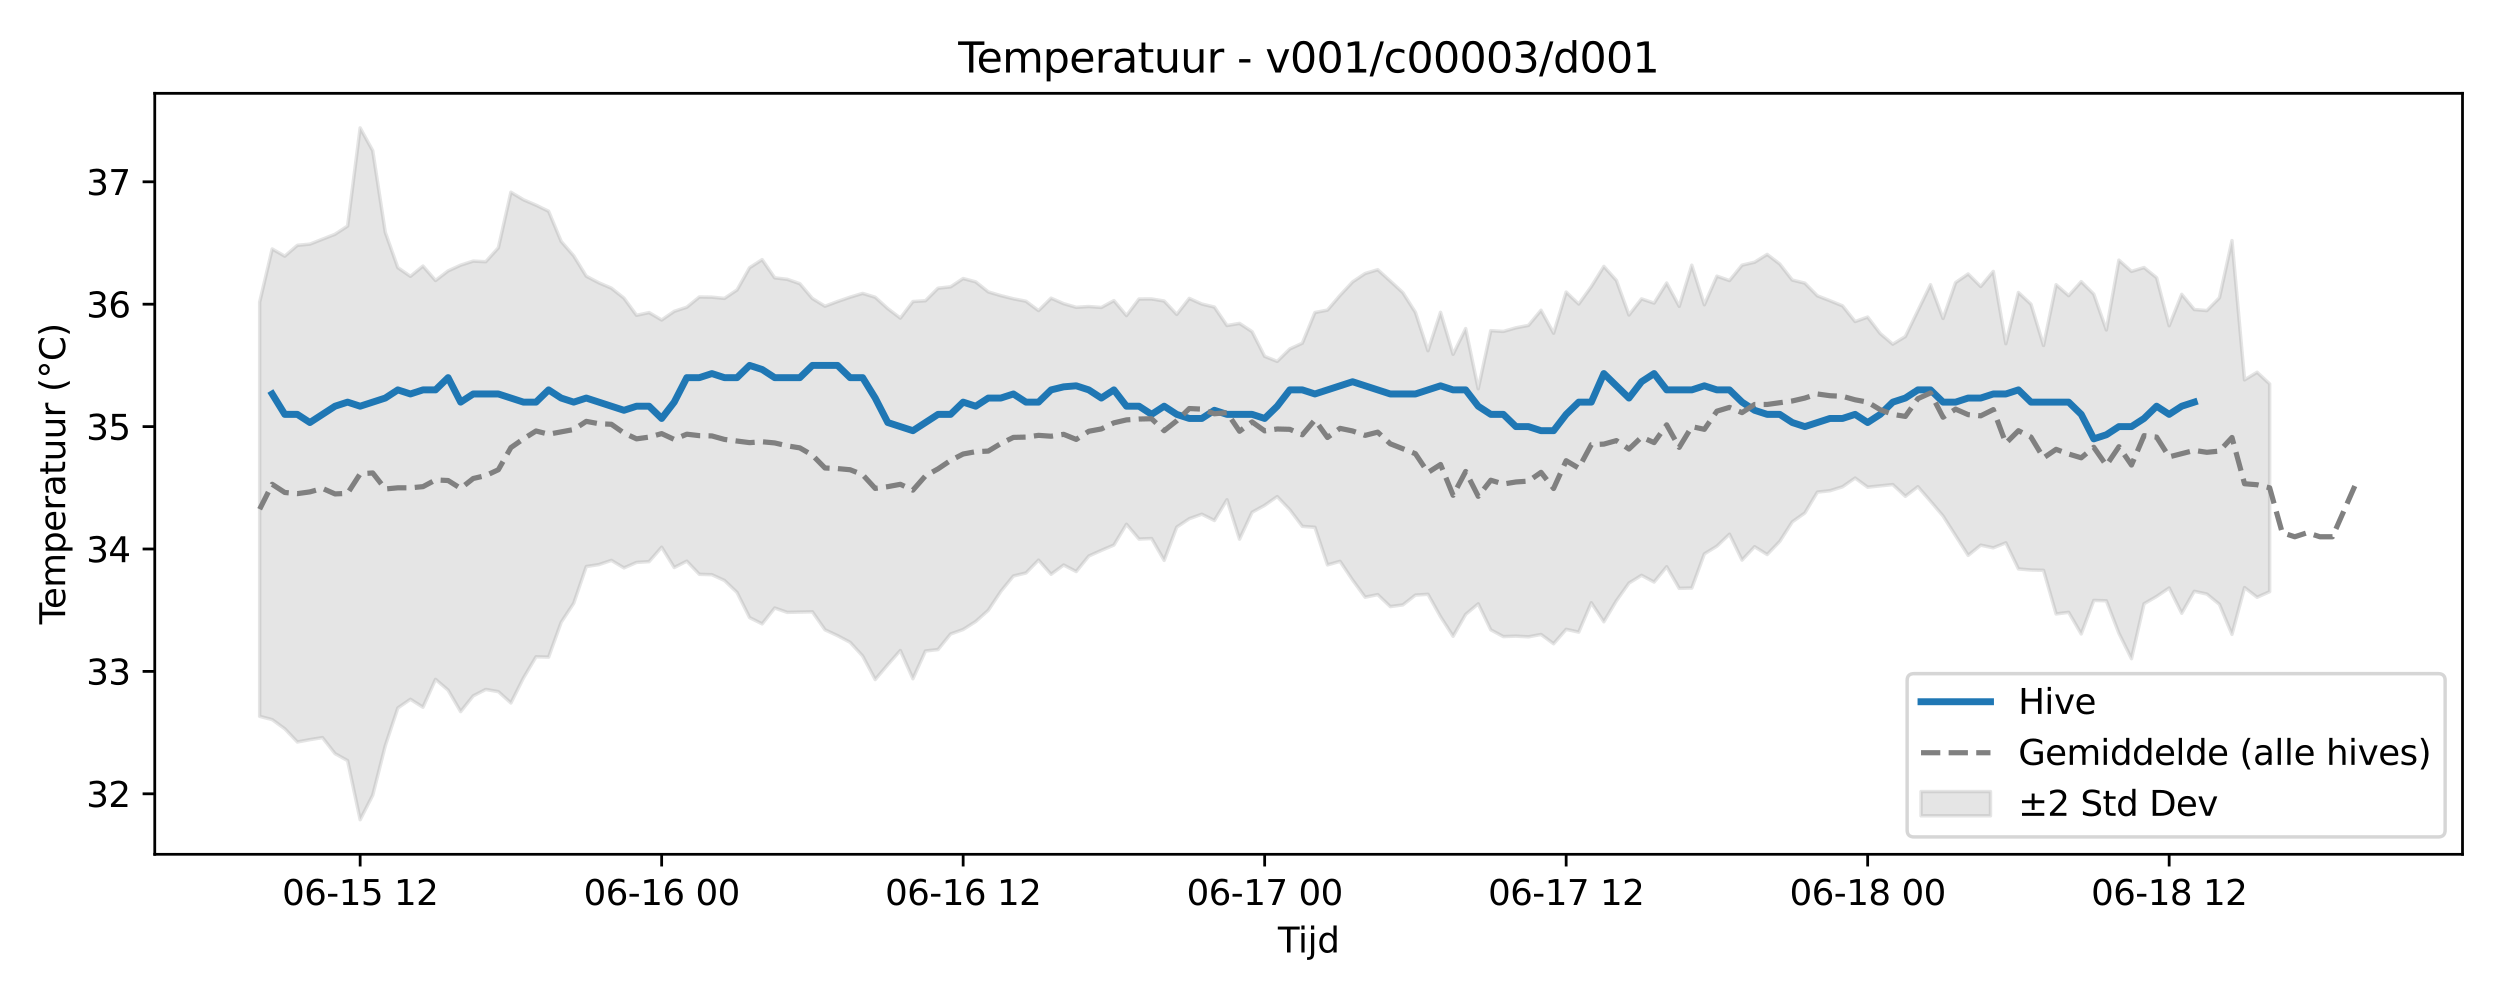 <?xml version="1.0" encoding="utf-8" standalone="no"?>
<!DOCTYPE svg PUBLIC "-//W3C//DTD SVG 1.1//EN"
  "http://www.w3.org/Graphics/SVG/1.1/DTD/svg11.dtd">
<svg xmlns:xlink="http://www.w3.org/1999/xlink" width="720pt" height="288pt" viewBox="0 0 720 288" xmlns="http://www.w3.org/2000/svg" version="1.1">
 <defs>
  <style type="text/css">*{stroke-linejoin: round; stroke-linecap: butt}</style>
 </defs>
 <g id="figure_1">
  <g id="patch_1">
   <path d="M 0 288 
L 720 288 
L 720 0 
L 0 0 
z
" style="fill: #ffffff"/>
  </g>
  <g id="axes_1">
   <g id="patch_2">
    <path d="M 44.57 246.04 
L 709.2 246.04 
L 709.2 26.88 
L 44.57 26.88 
z
" style="fill: #ffffff"/>
   </g>
   <g id="FillBetweenPolyCollection_1">
    <defs>
     <path id="mb64e457ed6" d="M 74.78 -200.991 
L 74.78 -81.694 
L 78.398 -80.742 
L 82.016 -78.107 
L 85.635 -74.31 
L 89.253 -74.98 
L 92.871 -75.566 
L 96.489 -70.957 
L 100.107 -68.93 
L 103.725 -51.922 
L 107.343 -58.977 
L 110.961 -73.25 
L 114.579 -84.105 
L 118.197 -86.607 
L 121.815 -84.314 
L 125.433 -92.34 
L 129.051 -89.237 
L 132.669 -83.051 
L 136.287 -87.583 
L 139.905 -89.441 
L 143.523 -88.804 
L 147.141 -85.546 
L 150.759 -92.749 
L 154.377 -98.843 
L 157.995 -98.748 
L 161.613 -108.769 
L 165.231 -114.267 
L 168.849 -124.835 
L 172.467 -125.392 
L 176.085 -126.605 
L 179.703 -124.441 
L 183.321 -126.023 
L 186.939 -126.247 
L 190.557 -130.398 
L 194.175 -124.549 
L 197.793 -126.386 
L 201.411 -122.597 
L 205.029 -122.484 
L 208.647 -120.821 
L 212.265 -117.378 
L 215.883 -110.135 
L 219.501 -108.317 
L 223.119 -112.891 
L 226.737 -111.633 
L 230.355 -111.717 
L 233.973 -111.79 
L 237.591 -106.623 
L 241.209 -104.933 
L 244.827 -103.014 
L 248.445 -99.066 
L 252.063 -92.291 
L 255.681 -96.563 
L 259.299 -100.656 
L 262.917 -92.52 
L 266.535 -100.512 
L 270.153 -100.926 
L 273.771 -105.407 
L 277.389 -106.704 
L 281.008 -109.01 
L 284.626 -112.236 
L 288.244 -117.677 
L 291.862 -122.111 
L 295.48 -122.983 
L 299.098 -126.691 
L 302.716 -122.609 
L 306.334 -125.276 
L 309.952 -123.395 
L 313.57 -127.86 
L 317.188 -129.481 
L 320.806 -131.027 
L 324.424 -137.012 
L 328.042 -132.743 
L 331.66 -132.902 
L 335.278 -126.607 
L 338.896 -136.179 
L 342.514 -138.612 
L 346.132 -139.903 
L 349.75 -138.086 
L 353.368 -144.079 
L 356.986 -132.723 
L 360.604 -140.472 
L 364.222 -142.463 
L 367.84 -144.981 
L 371.458 -141.2 
L 375.076 -136.408 
L 378.694 -136.137 
L 382.312 -125.305 
L 385.93 -126.333 
L 389.548 -120.938 
L 393.166 -116.003 
L 396.784 -116.754 
L 400.402 -113.303 
L 404.02 -113.787 
L 407.638 -116.612 
L 411.256 -116.842 
L 414.874 -110.393 
L 418.492 -104.751 
L 422.11 -111.058 
L 425.728 -114.097 
L 429.346 -106.608 
L 432.964 -104.656 
L 436.582 -104.791 
L 440.2 -104.592 
L 443.818 -105.274 
L 447.436 -102.593 
L 451.054 -106.753 
L 454.672 -105.946 
L 458.29 -114.408 
L 461.908 -108.925 
L 465.526 -114.98 
L 469.144 -120.066 
L 472.762 -122.307 
L 476.381 -120.361 
L 479.999 -124.782 
L 483.617 -118.552 
L 487.235 -118.648 
L 490.853 -128.477 
L 494.471 -130.698 
L 498.089 -134.151 
L 501.707 -126.694 
L 505.325 -130.544 
L 508.943 -128.292 
L 512.561 -132.059 
L 516.179 -137.7 
L 519.797 -140.266 
L 523.415 -146.271 
L 527.033 -146.666 
L 530.651 -147.807 
L 534.269 -150.323 
L 537.887 -147.689 
L 541.505 -148.067 
L 545.123 -148.446 
L 548.741 -145.061 
L 552.359 -147.831 
L 555.977 -143.656 
L 559.595 -139.4 
L 563.213 -133.723 
L 566.831 -128.053 
L 570.449 -130.994 
L 574.067 -130.223 
L 577.685 -131.668 
L 581.303 -124.15 
L 584.921 -123.839 
L 588.539 -123.747 
L 592.157 -111.183 
L 595.775 -111.644 
L 599.393 -105.423 
L 603.011 -115.075 
L 606.629 -114.968 
L 610.247 -105.609 
L 613.865 -98.3 
L 617.483 -114.117 
L 621.101 -116.207 
L 624.719 -118.657 
L 628.337 -111.381 
L 631.955 -117.703 
L 635.573 -116.915 
L 639.191 -113.955 
L 642.809 -105.294 
L 646.427 -118.776 
L 650.045 -115.989 
L 653.663 -117.601 
L 653.663 -177.422 
L 653.663 -177.422 
L 650.045 -180.796 
L 646.427 -178.597 
L 642.809 -218.713 
L 639.191 -202.218 
L 635.573 -198.553 
L 631.955 -198.861 
L 628.337 -203.226 
L 624.719 -194.186 
L 621.101 -208.023 
L 617.483 -210.952 
L 613.865 -209.844 
L 610.247 -213.082 
L 606.629 -192.98 
L 603.011 -203.28 
L 599.393 -206.889 
L 595.775 -202.85 
L 592.157 -205.997 
L 588.539 -188.509 
L 584.921 -200.391 
L 581.303 -203.773 
L 577.685 -189.009 
L 574.067 -209.842 
L 570.449 -205.49 
L 566.831 -209.102 
L 563.213 -206.622 
L 559.595 -196.278 
L 555.977 -206.005 
L 552.359 -198.556 
L 548.741 -191.087 
L 545.123 -188.877 
L 541.505 -191.942 
L 537.887 -196.684 
L 534.269 -195.393 
L 530.651 -199.923 
L 527.033 -201.4 
L 523.415 -202.802 
L 519.797 -206.457 
L 516.179 -207.345 
L 512.561 -211.979 
L 508.943 -214.738 
L 505.325 -212.486 
L 501.707 -211.636 
L 498.089 -207.201 
L 494.471 -208.472 
L 490.853 -200.23 
L 487.235 -211.625 
L 483.617 -199.775 
L 479.999 -206.498 
L 476.381 -200.708 
L 472.762 -201.924 
L 469.144 -197.281 
L 465.526 -207.236 
L 461.908 -211.277 
L 458.29 -205.458 
L 454.672 -200.435 
L 451.054 -203.881 
L 447.436 -192.038 
L 443.818 -198.645 
L 440.2 -194.291 
L 436.582 -193.589 
L 432.964 -192.549 
L 429.346 -192.779 
L 425.728 -176.03 
L 422.11 -193.365 
L 418.492 -185.963 
L 414.874 -198.059 
L 411.256 -186.993 
L 407.638 -198.05 
L 404.02 -203.729 
L 400.402 -207.067 
L 396.784 -210.33 
L 393.166 -209.234 
L 389.548 -206.817 
L 385.93 -202.933 
L 382.312 -198.702 
L 378.694 -197.997 
L 375.076 -189.165 
L 371.458 -187.506 
L 367.84 -183.921 
L 364.222 -185.362 
L 360.604 -192.487 
L 356.986 -194.864 
L 353.368 -194.251 
L 349.75 -199.573 
L 346.132 -200.441 
L 342.514 -202.068 
L 338.896 -197.451 
L 335.278 -201.316 
L 331.66 -201.903 
L 328.042 -201.895 
L 324.424 -197.121 
L 320.806 -201.428 
L 317.188 -199.449 
L 313.57 -199.727 
L 309.952 -199.492 
L 306.334 -200.549 
L 302.716 -202.125 
L 299.098 -198.546 
L 295.48 -201.247 
L 291.862 -201.951 
L 288.244 -202.86 
L 284.626 -203.937 
L 281.008 -206.827 
L 277.389 -207.79 
L 273.771 -205.394 
L 270.153 -205.007 
L 266.535 -201.393 
L 262.917 -201.16 
L 259.299 -196.381 
L 255.681 -199.131 
L 252.063 -202.397 
L 248.445 -203.51 
L 244.827 -202.416 
L 241.209 -201.168 
L 237.591 -199.814 
L 233.973 -202.033 
L 230.355 -206.302 
L 226.737 -207.561 
L 223.119 -207.982 
L 219.501 -213.227 
L 215.883 -210.906 
L 212.265 -204.502 
L 208.647 -202.066 
L 205.029 -202.417 
L 201.411 -202.473 
L 197.793 -199.523 
L 194.175 -198.338 
L 190.557 -195.846 
L 186.939 -197.983 
L 183.321 -197.2 
L 179.703 -202.139 
L 176.085 -205.011 
L 172.467 -206.56 
L 168.849 -208.46 
L 165.231 -214.328 
L 161.613 -218.483 
L 157.995 -227.161 
L 154.377 -228.913 
L 150.759 -230.474 
L 147.141 -232.641 
L 143.523 -216.626 
L 139.905 -212.632 
L 136.287 -212.811 
L 132.669 -211.636 
L 129.051 -209.982 
L 125.433 -207.214 
L 121.815 -211.38 
L 118.197 -208.416 
L 114.579 -210.918 
L 110.961 -221.101 
L 107.343 -244.607 
L 103.725 -251.158 
L 100.107 -222.903 
L 96.489 -220.541 
L 92.871 -219.121 
L 89.253 -217.693 
L 85.635 -217.355 
L 82.016 -214.23 
L 78.398 -216.296 
L 74.78 -200.991 
z
" style="stroke: #808080; stroke-opacity: 0.2"/>
    </defs>
    <g clip-path="url(#p41bb6185bd)">
     <use xlink:href="#mb64e457ed6" x="0" y="288" style="fill: #808080; fill-opacity: 0.2; stroke: #808080; stroke-opacity: 0.2"/>
    </g>
   </g>
   <g id="matplotlib.axis_1">
    <g id="xtick_1">
     <g id="line2d_1">
      <defs>
       <path id="m47e226b15b" d="M 0 0 
L 0 3.5 
" style="stroke: #000000; stroke-width: 0.8"/>
      </defs>
      <g>
       <use xlink:href="#m47e226b15b" x="103.725" y="246.04" style="stroke: #000000; stroke-width: 0.8"/>
      </g>
     </g>
     <g id="text_1">
      <!-- 06-15 12 -->
      <g transform="translate(81.244 260.638) scale(0.1 -0.1)">
       <defs>
        <path id="DejaVuSans-30" d="M 2034 4250 
Q 1547 4250 1301 3770 
Q 1056 3291 1056 2328 
Q 1056 1369 1301 889 
Q 1547 409 2034 409 
Q 2525 409 2770 889 
Q 3016 1369 3016 2328 
Q 3016 3291 2770 3770 
Q 2525 4250 2034 4250 
z
M 2034 4750 
Q 2819 4750 3233 4129 
Q 3647 3509 3647 2328 
Q 3647 1150 3233 529 
Q 2819 -91 2034 -91 
Q 1250 -91 836 529 
Q 422 1150 422 2328 
Q 422 3509 836 4129 
Q 1250 4750 2034 4750 
z
" transform="scale(0.016)"/>
        <path id="DejaVuSans-36" d="M 2113 2584 
Q 1688 2584 1439 2293 
Q 1191 2003 1191 1497 
Q 1191 994 1439 701 
Q 1688 409 2113 409 
Q 2538 409 2786 701 
Q 3034 994 3034 1497 
Q 3034 2003 2786 2293 
Q 2538 2584 2113 2584 
z
M 3366 4563 
L 3366 3988 
Q 3128 4100 2886 4159 
Q 2644 4219 2406 4219 
Q 1781 4219 1451 3797 
Q 1122 3375 1075 2522 
Q 1259 2794 1537 2939 
Q 1816 3084 2150 3084 
Q 2853 3084 3261 2657 
Q 3669 2231 3669 1497 
Q 3669 778 3244 343 
Q 2819 -91 2113 -91 
Q 1303 -91 875 529 
Q 447 1150 447 2328 
Q 447 3434 972 4092 
Q 1497 4750 2381 4750 
Q 2619 4750 2861 4703 
Q 3103 4656 3366 4563 
z
" transform="scale(0.016)"/>
        <path id="DejaVuSans-2d" d="M 313 2009 
L 1997 2009 
L 1997 1497 
L 313 1497 
L 313 2009 
z
" transform="scale(0.016)"/>
        <path id="DejaVuSans-31" d="M 794 531 
L 1825 531 
L 1825 4091 
L 703 3866 
L 703 4441 
L 1819 4666 
L 2450 4666 
L 2450 531 
L 3481 531 
L 3481 0 
L 794 0 
L 794 531 
z
" transform="scale(0.016)"/>
        <path id="DejaVuSans-35" d="M 691 4666 
L 3169 4666 
L 3169 4134 
L 1269 4134 
L 1269 2991 
Q 1406 3038 1543 3061 
Q 1681 3084 1819 3084 
Q 2600 3084 3056 2656 
Q 3513 2228 3513 1497 
Q 3513 744 3044 326 
Q 2575 -91 1722 -91 
Q 1428 -91 1123 -41 
Q 819 9 494 109 
L 494 744 
Q 775 591 1075 516 
Q 1375 441 1709 441 
Q 2250 441 2565 725 
Q 2881 1009 2881 1497 
Q 2881 1984 2565 2268 
Q 2250 2553 1709 2553 
Q 1456 2553 1204 2497 
Q 953 2441 691 2322 
L 691 4666 
z
" transform="scale(0.016)"/>
        <path id="DejaVuSans-20" transform="scale(0.016)"/>
        <path id="DejaVuSans-32" d="M 1228 531 
L 3431 531 
L 3431 0 
L 469 0 
L 469 531 
Q 828 903 1448 1529 
Q 2069 2156 2228 2338 
Q 2531 2678 2651 2914 
Q 2772 3150 2772 3378 
Q 2772 3750 2511 3984 
Q 2250 4219 1831 4219 
Q 1534 4219 1204 4116 
Q 875 4013 500 3803 
L 500 4441 
Q 881 4594 1212 4672 
Q 1544 4750 1819 4750 
Q 2544 4750 2975 4387 
Q 3406 4025 3406 3419 
Q 3406 3131 3298 2873 
Q 3191 2616 2906 2266 
Q 2828 2175 2409 1742 
Q 1991 1309 1228 531 
z
" transform="scale(0.016)"/>
       </defs>
       <use xlink:href="#DejaVuSans-30"/>
       <use xlink:href="#DejaVuSans-36" transform="translate(63.623 0)"/>
       <use xlink:href="#DejaVuSans-2d" transform="translate(127.246 0)"/>
       <use xlink:href="#DejaVuSans-31" transform="translate(163.33 0)"/>
       <use xlink:href="#DejaVuSans-35" transform="translate(226.953 0)"/>
       <use xlink:href="#DejaVuSans-20" transform="translate(290.576 0)"/>
       <use xlink:href="#DejaVuSans-31" transform="translate(322.363 0)"/>
       <use xlink:href="#DejaVuSans-32" transform="translate(385.986 0)"/>
      </g>
     </g>
    </g>
    <g id="xtick_2">
     <g id="line2d_2">
      <g>
       <use xlink:href="#m47e226b15b" x="190.557" y="246.04" style="stroke: #000000; stroke-width: 0.8"/>
      </g>
     </g>
     <g id="text_2">
      <!-- 06-16 00 -->
      <g transform="translate(168.077 260.638) scale(0.1 -0.1)">
       <use xlink:href="#DejaVuSans-30"/>
       <use xlink:href="#DejaVuSans-36" transform="translate(63.623 0)"/>
       <use xlink:href="#DejaVuSans-2d" transform="translate(127.246 0)"/>
       <use xlink:href="#DejaVuSans-31" transform="translate(163.33 0)"/>
       <use xlink:href="#DejaVuSans-36" transform="translate(226.953 0)"/>
       <use xlink:href="#DejaVuSans-20" transform="translate(290.576 0)"/>
       <use xlink:href="#DejaVuSans-30" transform="translate(322.363 0)"/>
       <use xlink:href="#DejaVuSans-30" transform="translate(385.986 0)"/>
      </g>
     </g>
    </g>
    <g id="xtick_3">
     <g id="line2d_3">
      <g>
       <use xlink:href="#m47e226b15b" x="277.389" y="246.04" style="stroke: #000000; stroke-width: 0.8"/>
      </g>
     </g>
     <g id="text_3">
      <!-- 06-16 12 -->
      <g transform="translate(254.909 260.638) scale(0.1 -0.1)">
       <use xlink:href="#DejaVuSans-30"/>
       <use xlink:href="#DejaVuSans-36" transform="translate(63.623 0)"/>
       <use xlink:href="#DejaVuSans-2d" transform="translate(127.246 0)"/>
       <use xlink:href="#DejaVuSans-31" transform="translate(163.33 0)"/>
       <use xlink:href="#DejaVuSans-36" transform="translate(226.953 0)"/>
       <use xlink:href="#DejaVuSans-20" transform="translate(290.576 0)"/>
       <use xlink:href="#DejaVuSans-31" transform="translate(322.363 0)"/>
       <use xlink:href="#DejaVuSans-32" transform="translate(385.986 0)"/>
      </g>
     </g>
    </g>
    <g id="xtick_4">
     <g id="line2d_4">
      <g>
       <use xlink:href="#m47e226b15b" x="364.222" y="246.04" style="stroke: #000000; stroke-width: 0.8"/>
      </g>
     </g>
     <g id="text_4">
      <!-- 06-17 00 -->
      <g transform="translate(341.741 260.638) scale(0.1 -0.1)">
       <defs>
        <path id="DejaVuSans-37" d="M 525 4666 
L 3525 4666 
L 3525 4397 
L 1831 0 
L 1172 0 
L 2766 4134 
L 525 4134 
L 525 4666 
z
" transform="scale(0.016)"/>
       </defs>
       <use xlink:href="#DejaVuSans-30"/>
       <use xlink:href="#DejaVuSans-36" transform="translate(63.623 0)"/>
       <use xlink:href="#DejaVuSans-2d" transform="translate(127.246 0)"/>
       <use xlink:href="#DejaVuSans-31" transform="translate(163.33 0)"/>
       <use xlink:href="#DejaVuSans-37" transform="translate(226.953 0)"/>
       <use xlink:href="#DejaVuSans-20" transform="translate(290.576 0)"/>
       <use xlink:href="#DejaVuSans-30" transform="translate(322.363 0)"/>
       <use xlink:href="#DejaVuSans-30" transform="translate(385.986 0)"/>
      </g>
     </g>
    </g>
    <g id="xtick_5">
     <g id="line2d_5">
      <g>
       <use xlink:href="#m47e226b15b" x="451.054" y="246.04" style="stroke: #000000; stroke-width: 0.8"/>
      </g>
     </g>
     <g id="text_5">
      <!-- 06-17 12 -->
      <g transform="translate(428.574 260.638) scale(0.1 -0.1)">
       <use xlink:href="#DejaVuSans-30"/>
       <use xlink:href="#DejaVuSans-36" transform="translate(63.623 0)"/>
       <use xlink:href="#DejaVuSans-2d" transform="translate(127.246 0)"/>
       <use xlink:href="#DejaVuSans-31" transform="translate(163.33 0)"/>
       <use xlink:href="#DejaVuSans-37" transform="translate(226.953 0)"/>
       <use xlink:href="#DejaVuSans-20" transform="translate(290.576 0)"/>
       <use xlink:href="#DejaVuSans-31" transform="translate(322.363 0)"/>
       <use xlink:href="#DejaVuSans-32" transform="translate(385.986 0)"/>
      </g>
     </g>
    </g>
    <g id="xtick_6">
     <g id="line2d_6">
      <g>
       <use xlink:href="#m47e226b15b" x="537.887" y="246.04" style="stroke: #000000; stroke-width: 0.8"/>
      </g>
     </g>
     <g id="text_6">
      <!-- 06-18 00 -->
      <g transform="translate(515.406 260.638) scale(0.1 -0.1)">
       <defs>
        <path id="DejaVuSans-38" d="M 2034 2216 
Q 1584 2216 1326 1975 
Q 1069 1734 1069 1313 
Q 1069 891 1326 650 
Q 1584 409 2034 409 
Q 2484 409 2743 651 
Q 3003 894 3003 1313 
Q 3003 1734 2745 1975 
Q 2488 2216 2034 2216 
z
M 1403 2484 
Q 997 2584 770 2862 
Q 544 3141 544 3541 
Q 544 4100 942 4425 
Q 1341 4750 2034 4750 
Q 2731 4750 3128 4425 
Q 3525 4100 3525 3541 
Q 3525 3141 3298 2862 
Q 3072 2584 2669 2484 
Q 3125 2378 3379 2068 
Q 3634 1759 3634 1313 
Q 3634 634 3220 271 
Q 2806 -91 2034 -91 
Q 1263 -91 848 271 
Q 434 634 434 1313 
Q 434 1759 690 2068 
Q 947 2378 1403 2484 
z
M 1172 3481 
Q 1172 3119 1398 2916 
Q 1625 2713 2034 2713 
Q 2441 2713 2670 2916 
Q 2900 3119 2900 3481 
Q 2900 3844 2670 4047 
Q 2441 4250 2034 4250 
Q 1625 4250 1398 4047 
Q 1172 3844 1172 3481 
z
" transform="scale(0.016)"/>
       </defs>
       <use xlink:href="#DejaVuSans-30"/>
       <use xlink:href="#DejaVuSans-36" transform="translate(63.623 0)"/>
       <use xlink:href="#DejaVuSans-2d" transform="translate(127.246 0)"/>
       <use xlink:href="#DejaVuSans-31" transform="translate(163.33 0)"/>
       <use xlink:href="#DejaVuSans-38" transform="translate(226.953 0)"/>
       <use xlink:href="#DejaVuSans-20" transform="translate(290.576 0)"/>
       <use xlink:href="#DejaVuSans-30" transform="translate(322.363 0)"/>
       <use xlink:href="#DejaVuSans-30" transform="translate(385.986 0)"/>
      </g>
     </g>
    </g>
    <g id="xtick_7">
     <g id="line2d_7">
      <g>
       <use xlink:href="#m47e226b15b" x="624.719" y="246.04" style="stroke: #000000; stroke-width: 0.8"/>
      </g>
     </g>
     <g id="text_7">
      <!-- 06-18 12 -->
      <g transform="translate(602.239 260.638) scale(0.1 -0.1)">
       <use xlink:href="#DejaVuSans-30"/>
       <use xlink:href="#DejaVuSans-36" transform="translate(63.623 0)"/>
       <use xlink:href="#DejaVuSans-2d" transform="translate(127.246 0)"/>
       <use xlink:href="#DejaVuSans-31" transform="translate(163.33 0)"/>
       <use xlink:href="#DejaVuSans-38" transform="translate(226.953 0)"/>
       <use xlink:href="#DejaVuSans-20" transform="translate(290.576 0)"/>
       <use xlink:href="#DejaVuSans-31" transform="translate(322.363 0)"/>
       <use xlink:href="#DejaVuSans-32" transform="translate(385.986 0)"/>
      </g>
     </g>
    </g>
    <g id="text_8">
     <!-- Tijd -->
     <g transform="translate(368.035 274.317) scale(0.1 -0.1)">
      <defs>
       <path id="DejaVuSans-54" d="M -19 4666 
L 3928 4666 
L 3928 4134 
L 2272 4134 
L 2272 0 
L 1638 0 
L 1638 4134 
L -19 4134 
L -19 4666 
z
" transform="scale(0.016)"/>
       <path id="DejaVuSans-69" d="M 603 3500 
L 1178 3500 
L 1178 0 
L 603 0 
L 603 3500 
z
M 603 4863 
L 1178 4863 
L 1178 4134 
L 603 4134 
L 603 4863 
z
" transform="scale(0.016)"/>
       <path id="DejaVuSans-6a" d="M 603 3500 
L 1178 3500 
L 1178 -63 
Q 1178 -731 923 -1031 
Q 669 -1331 103 -1331 
L -116 -1331 
L -116 -844 
L 38 -844 
Q 366 -844 484 -692 
Q 603 -541 603 -63 
L 603 3500 
z
M 603 4863 
L 1178 4863 
L 1178 4134 
L 603 4134 
L 603 4863 
z
" transform="scale(0.016)"/>
       <path id="DejaVuSans-64" d="M 2906 2969 
L 2906 4863 
L 3481 4863 
L 3481 0 
L 2906 0 
L 2906 525 
Q 2725 213 2448 61 
Q 2172 -91 1784 -91 
Q 1150 -91 751 415 
Q 353 922 353 1747 
Q 353 2572 751 3078 
Q 1150 3584 1784 3584 
Q 2172 3584 2448 3432 
Q 2725 3281 2906 2969 
z
M 947 1747 
Q 947 1113 1208 752 
Q 1469 391 1925 391 
Q 2381 391 2643 752 
Q 2906 1113 2906 1747 
Q 2906 2381 2643 2742 
Q 2381 3103 1925 3103 
Q 1469 3103 1208 2742 
Q 947 2381 947 1747 
z
" transform="scale(0.016)"/>
      </defs>
      <use xlink:href="#DejaVuSans-54"/>
      <use xlink:href="#DejaVuSans-69" transform="translate(57.959 0)"/>
      <use xlink:href="#DejaVuSans-6a" transform="translate(85.742 0)"/>
      <use xlink:href="#DejaVuSans-64" transform="translate(113.525 0)"/>
     </g>
    </g>
   </g>
   <g id="matplotlib.axis_2">
    <g id="ytick_1">
     <g id="line2d_8">
      <defs>
       <path id="mf3b59b1a86" d="M 0 0 
L -3.5 0 
" style="stroke: #000000; stroke-width: 0.8"/>
      </defs>
      <g>
       <use xlink:href="#mf3b59b1a86" x="44.57" y="228.614" style="stroke: #000000; stroke-width: 0.8"/>
      </g>
     </g>
     <g id="text_9">
      <!-- 32 -->
      <g transform="translate(24.845 232.413) scale(0.1 -0.1)">
       <defs>
        <path id="DejaVuSans-33" d="M 2597 2516 
Q 3050 2419 3304 2112 
Q 3559 1806 3559 1356 
Q 3559 666 3084 287 
Q 2609 -91 1734 -91 
Q 1441 -91 1130 -33 
Q 819 25 488 141 
L 488 750 
Q 750 597 1062 519 
Q 1375 441 1716 441 
Q 2309 441 2620 675 
Q 2931 909 2931 1356 
Q 2931 1769 2642 2001 
Q 2353 2234 1838 2234 
L 1294 2234 
L 1294 2753 
L 1863 2753 
Q 2328 2753 2575 2939 
Q 2822 3125 2822 3475 
Q 2822 3834 2567 4026 
Q 2313 4219 1838 4219 
Q 1578 4219 1281 4162 
Q 984 4106 628 3988 
L 628 4550 
Q 988 4650 1302 4700 
Q 1616 4750 1894 4750 
Q 2613 4750 3031 4423 
Q 3450 4097 3450 3541 
Q 3450 3153 3228 2886 
Q 3006 2619 2597 2516 
z
" transform="scale(0.016)"/>
       </defs>
       <use xlink:href="#DejaVuSans-33"/>
       <use xlink:href="#DejaVuSans-32" transform="translate(63.623 0)"/>
      </g>
     </g>
    </g>
    <g id="ytick_2">
     <g id="line2d_9">
      <g>
       <use xlink:href="#mf3b59b1a86" x="44.57" y="193.364" style="stroke: #000000; stroke-width: 0.8"/>
      </g>
     </g>
     <g id="text_10">
      <!-- 33 -->
      <g transform="translate(24.845 197.163) scale(0.1 -0.1)">
       <use xlink:href="#DejaVuSans-33"/>
       <use xlink:href="#DejaVuSans-33" transform="translate(63.623 0)"/>
      </g>
     </g>
    </g>
    <g id="ytick_3">
     <g id="line2d_10">
      <g>
       <use xlink:href="#mf3b59b1a86" x="44.57" y="158.114" style="stroke: #000000; stroke-width: 0.8"/>
      </g>
     </g>
     <g id="text_11">
      <!-- 34 -->
      <g transform="translate(24.845 161.913) scale(0.1 -0.1)">
       <defs>
        <path id="DejaVuSans-34" d="M 2419 4116 
L 825 1625 
L 2419 1625 
L 2419 4116 
z
M 2253 4666 
L 3047 4666 
L 3047 1625 
L 3713 1625 
L 3713 1100 
L 3047 1100 
L 3047 0 
L 2419 0 
L 2419 1100 
L 313 1100 
L 313 1709 
L 2253 4666 
z
" transform="scale(0.016)"/>
       </defs>
       <use xlink:href="#DejaVuSans-33"/>
       <use xlink:href="#DejaVuSans-34" transform="translate(63.623 0)"/>
      </g>
     </g>
    </g>
    <g id="ytick_4">
     <g id="line2d_11">
      <g>
       <use xlink:href="#mf3b59b1a86" x="44.57" y="122.863" style="stroke: #000000; stroke-width: 0.8"/>
      </g>
     </g>
     <g id="text_12">
      <!-- 35 -->
      <g transform="translate(24.845 126.663) scale(0.1 -0.1)">
       <use xlink:href="#DejaVuSans-33"/>
       <use xlink:href="#DejaVuSans-35" transform="translate(63.623 0)"/>
      </g>
     </g>
    </g>
    <g id="ytick_5">
     <g id="line2d_12">
      <g>
       <use xlink:href="#mf3b59b1a86" x="44.57" y="87.613" style="stroke: #000000; stroke-width: 0.8"/>
      </g>
     </g>
     <g id="text_13">
      <!-- 36 -->
      <g transform="translate(24.845 91.413) scale(0.1 -0.1)">
       <use xlink:href="#DejaVuSans-33"/>
       <use xlink:href="#DejaVuSans-36" transform="translate(63.623 0)"/>
      </g>
     </g>
    </g>
    <g id="ytick_6">
     <g id="line2d_13">
      <g>
       <use xlink:href="#mf3b59b1a86" x="44.57" y="52.363" style="stroke: #000000; stroke-width: 0.8"/>
      </g>
     </g>
     <g id="text_14">
      <!-- 37 -->
      <g transform="translate(24.845 56.162) scale(0.1 -0.1)">
       <use xlink:href="#DejaVuSans-33"/>
       <use xlink:href="#DejaVuSans-37" transform="translate(63.623 0)"/>
      </g>
     </g>
    </g>
    <g id="text_15">
     <!-- Temperatuur (°C) -->
     <g transform="translate(18.765 179.816) rotate(-90) scale(0.1 -0.1)">
      <defs>
       <path id="DejaVuSans-65" d="M 3597 1894 
L 3597 1613 
L 953 1613 
Q 991 1019 1311 708 
Q 1631 397 2203 397 
Q 2534 397 2845 478 
Q 3156 559 3463 722 
L 3463 178 
Q 3153 47 2828 -22 
Q 2503 -91 2169 -91 
Q 1331 -91 842 396 
Q 353 884 353 1716 
Q 353 2575 817 3079 
Q 1281 3584 2069 3584 
Q 2775 3584 3186 3129 
Q 3597 2675 3597 1894 
z
M 3022 2063 
Q 3016 2534 2758 2815 
Q 2500 3097 2075 3097 
Q 1594 3097 1305 2825 
Q 1016 2553 972 2059 
L 3022 2063 
z
" transform="scale(0.016)"/>
       <path id="DejaVuSans-6d" d="M 3328 2828 
Q 3544 3216 3844 3400 
Q 4144 3584 4550 3584 
Q 5097 3584 5394 3201 
Q 5691 2819 5691 2113 
L 5691 0 
L 5113 0 
L 5113 2094 
Q 5113 2597 4934 2840 
Q 4756 3084 4391 3084 
Q 3944 3084 3684 2787 
Q 3425 2491 3425 1978 
L 3425 0 
L 2847 0 
L 2847 2094 
Q 2847 2600 2669 2842 
Q 2491 3084 2119 3084 
Q 1678 3084 1418 2786 
Q 1159 2488 1159 1978 
L 1159 0 
L 581 0 
L 581 3500 
L 1159 3500 
L 1159 2956 
Q 1356 3278 1631 3431 
Q 1906 3584 2284 3584 
Q 2666 3584 2933 3390 
Q 3200 3197 3328 2828 
z
" transform="scale(0.016)"/>
       <path id="DejaVuSans-70" d="M 1159 525 
L 1159 -1331 
L 581 -1331 
L 581 3500 
L 1159 3500 
L 1159 2969 
Q 1341 3281 1617 3432 
Q 1894 3584 2278 3584 
Q 2916 3584 3314 3078 
Q 3713 2572 3713 1747 
Q 3713 922 3314 415 
Q 2916 -91 2278 -91 
Q 1894 -91 1617 61 
Q 1341 213 1159 525 
z
M 3116 1747 
Q 3116 2381 2855 2742 
Q 2594 3103 2138 3103 
Q 1681 3103 1420 2742 
Q 1159 2381 1159 1747 
Q 1159 1113 1420 752 
Q 1681 391 2138 391 
Q 2594 391 2855 752 
Q 3116 1113 3116 1747 
z
" transform="scale(0.016)"/>
       <path id="DejaVuSans-72" d="M 2631 2963 
Q 2534 3019 2420 3045 
Q 2306 3072 2169 3072 
Q 1681 3072 1420 2755 
Q 1159 2438 1159 1844 
L 1159 0 
L 581 0 
L 581 3500 
L 1159 3500 
L 1159 2956 
Q 1341 3275 1631 3429 
Q 1922 3584 2338 3584 
Q 2397 3584 2469 3576 
Q 2541 3569 2628 3553 
L 2631 2963 
z
" transform="scale(0.016)"/>
       <path id="DejaVuSans-61" d="M 2194 1759 
Q 1497 1759 1228 1600 
Q 959 1441 959 1056 
Q 959 750 1161 570 
Q 1363 391 1709 391 
Q 2188 391 2477 730 
Q 2766 1069 2766 1631 
L 2766 1759 
L 2194 1759 
z
M 3341 1997 
L 3341 0 
L 2766 0 
L 2766 531 
Q 2569 213 2275 61 
Q 1981 -91 1556 -91 
Q 1019 -91 701 211 
Q 384 513 384 1019 
Q 384 1609 779 1909 
Q 1175 2209 1959 2209 
L 2766 2209 
L 2766 2266 
Q 2766 2663 2505 2880 
Q 2244 3097 1772 3097 
Q 1472 3097 1187 3025 
Q 903 2953 641 2809 
L 641 3341 
Q 956 3463 1253 3523 
Q 1550 3584 1831 3584 
Q 2591 3584 2966 3190 
Q 3341 2797 3341 1997 
z
" transform="scale(0.016)"/>
       <path id="DejaVuSans-74" d="M 1172 4494 
L 1172 3500 
L 2356 3500 
L 2356 3053 
L 1172 3053 
L 1172 1153 
Q 1172 725 1289 603 
Q 1406 481 1766 481 
L 2356 481 
L 2356 0 
L 1766 0 
Q 1100 0 847 248 
Q 594 497 594 1153 
L 594 3053 
L 172 3053 
L 172 3500 
L 594 3500 
L 594 4494 
L 1172 4494 
z
" transform="scale(0.016)"/>
       <path id="DejaVuSans-75" d="M 544 1381 
L 544 3500 
L 1119 3500 
L 1119 1403 
Q 1119 906 1312 657 
Q 1506 409 1894 409 
Q 2359 409 2629 706 
Q 2900 1003 2900 1516 
L 2900 3500 
L 3475 3500 
L 3475 0 
L 2900 0 
L 2900 538 
Q 2691 219 2414 64 
Q 2138 -91 1772 -91 
Q 1169 -91 856 284 
Q 544 659 544 1381 
z
M 1991 3584 
L 1991 3584 
z
" transform="scale(0.016)"/>
       <path id="DejaVuSans-28" d="M 1984 4856 
Q 1566 4138 1362 3434 
Q 1159 2731 1159 2009 
Q 1159 1288 1364 580 
Q 1569 -128 1984 -844 
L 1484 -844 
Q 1016 -109 783 600 
Q 550 1309 550 2009 
Q 550 2706 781 3412 
Q 1013 4119 1484 4856 
L 1984 4856 
z
" transform="scale(0.016)"/>
       <path id="DejaVuSans-b0" d="M 1600 4347 
Q 1350 4347 1178 4173 
Q 1006 4000 1006 3750 
Q 1006 3503 1178 3333 
Q 1350 3163 1600 3163 
Q 1850 3163 2022 3333 
Q 2194 3503 2194 3750 
Q 2194 3997 2020 4172 
Q 1847 4347 1600 4347 
z
M 1600 4750 
Q 1800 4750 1984 4673 
Q 2169 4597 2303 4453 
Q 2447 4313 2519 4134 
Q 2591 3956 2591 3750 
Q 2591 3338 2302 3052 
Q 2013 2766 1594 2766 
Q 1172 2766 890 3047 
Q 609 3328 609 3750 
Q 609 4169 896 4459 
Q 1184 4750 1600 4750 
z
" transform="scale(0.016)"/>
       <path id="DejaVuSans-43" d="M 4122 4306 
L 4122 3641 
Q 3803 3938 3442 4084 
Q 3081 4231 2675 4231 
Q 1875 4231 1450 3742 
Q 1025 3253 1025 2328 
Q 1025 1406 1450 917 
Q 1875 428 2675 428 
Q 3081 428 3442 575 
Q 3803 722 4122 1019 
L 4122 359 
Q 3791 134 3420 21 
Q 3050 -91 2638 -91 
Q 1578 -91 968 557 
Q 359 1206 359 2328 
Q 359 3453 968 4101 
Q 1578 4750 2638 4750 
Q 3056 4750 3426 4639 
Q 3797 4528 4122 4306 
z
" transform="scale(0.016)"/>
       <path id="DejaVuSans-29" d="M 513 4856 
L 1013 4856 
Q 1481 4119 1714 3412 
Q 1947 2706 1947 2009 
Q 1947 1309 1714 600 
Q 1481 -109 1013 -844 
L 513 -844 
Q 928 -128 1133 580 
Q 1338 1288 1338 2009 
Q 1338 2731 1133 3434 
Q 928 4138 513 4856 
z
" transform="scale(0.016)"/>
      </defs>
      <use xlink:href="#DejaVuSans-54"/>
      <use xlink:href="#DejaVuSans-65" transform="translate(44.084 0)"/>
      <use xlink:href="#DejaVuSans-6d" transform="translate(105.607 0)"/>
      <use xlink:href="#DejaVuSans-70" transform="translate(203.02 0)"/>
      <use xlink:href="#DejaVuSans-65" transform="translate(266.496 0)"/>
      <use xlink:href="#DejaVuSans-72" transform="translate(328.02 0)"/>
      <use xlink:href="#DejaVuSans-61" transform="translate(369.133 0)"/>
      <use xlink:href="#DejaVuSans-74" transform="translate(430.412 0)"/>
      <use xlink:href="#DejaVuSans-75" transform="translate(469.621 0)"/>
      <use xlink:href="#DejaVuSans-75" transform="translate(533 0)"/>
      <use xlink:href="#DejaVuSans-72" transform="translate(596.379 0)"/>
      <use xlink:href="#DejaVuSans-20" transform="translate(637.492 0)"/>
      <use xlink:href="#DejaVuSans-28" transform="translate(669.279 0)"/>
      <use xlink:href="#DejaVuSans-b0" transform="translate(708.293 0)"/>
      <use xlink:href="#DejaVuSans-43" transform="translate(758.293 0)"/>
      <use xlink:href="#DejaVuSans-29" transform="translate(828.117 0)"/>
     </g>
    </g>
   </g>
   <g id="line2d_14">
    <path d="M 78.398 113.463 
L 82.016 119.338 
L 85.635 119.338 
L 89.253 121.688 
L 96.489 116.988 
L 100.107 115.813 
L 103.725 116.988 
L 110.961 114.638 
L 114.579 112.288 
L 118.197 113.463 
L 121.815 112.288 
L 125.433 112.288 
L 129.051 108.763 
L 132.669 115.813 
L 136.287 113.463 
L 143.523 113.463 
L 150.759 115.813 
L 154.377 115.813 
L 157.995 112.288 
L 161.613 114.638 
L 165.231 115.813 
L 168.849 114.638 
L 179.703 118.163 
L 183.321 116.988 
L 186.939 116.988 
L 190.557 120.513 
L 194.175 115.813 
L 197.793 108.763 
L 201.411 108.763 
L 205.029 107.588 
L 208.647 108.763 
L 212.265 108.763 
L 215.883 105.238 
L 219.501 106.413 
L 223.119 108.763 
L 230.355 108.763 
L 233.973 105.238 
L 241.209 105.238 
L 244.827 108.763 
L 248.445 108.763 
L 252.063 114.638 
L 255.681 121.688 
L 262.917 124.039 
L 270.153 119.338 
L 273.771 119.338 
L 277.389 115.813 
L 281.008 116.988 
L 284.626 114.638 
L 288.244 114.638 
L 291.862 113.463 
L 295.48 115.813 
L 299.098 115.813 
L 302.716 112.288 
L 306.334 111.407 
L 309.952 111.113 
L 313.57 112.288 
L 317.188 114.638 
L 320.806 112.288 
L 324.424 116.988 
L 328.042 116.988 
L 331.66 119.338 
L 335.278 116.988 
L 338.896 119.338 
L 342.514 120.513 
L 346.132 120.513 
L 349.75 118.163 
L 353.368 119.338 
L 360.604 119.338 
L 364.222 120.513 
L 367.84 116.988 
L 371.458 112.288 
L 375.076 112.288 
L 378.694 113.463 
L 389.548 109.938 
L 400.402 113.463 
L 407.638 113.463 
L 414.874 111.113 
L 418.492 112.288 
L 422.11 112.288 
L 425.728 116.988 
L 429.346 119.338 
L 432.964 119.338 
L 436.582 122.863 
L 440.2 122.863 
L 443.818 124.039 
L 447.436 124.039 
L 451.054 119.338 
L 454.672 115.813 
L 458.29 115.813 
L 461.908 107.588 
L 469.144 114.638 
L 472.762 109.938 
L 476.381 107.588 
L 479.999 112.288 
L 487.235 112.288 
L 490.853 111.113 
L 494.471 112.288 
L 498.089 112.288 
L 501.707 115.813 
L 505.325 118.163 
L 508.943 119.338 
L 512.561 119.338 
L 516.179 121.688 
L 519.797 122.863 
L 527.033 120.513 
L 530.651 120.513 
L 534.269 119.338 
L 537.887 121.688 
L 541.505 119.338 
L 545.123 115.813 
L 548.741 114.638 
L 552.359 112.288 
L 555.977 112.288 
L 559.595 115.813 
L 563.213 115.813 
L 566.831 114.638 
L 570.449 114.638 
L 574.067 113.463 
L 577.685 113.463 
L 581.303 112.288 
L 584.921 115.813 
L 595.775 115.813 
L 599.393 119.338 
L 603.011 126.389 
L 606.629 125.214 
L 610.247 122.863 
L 613.865 122.863 
L 617.483 120.513 
L 621.101 116.988 
L 624.719 119.338 
L 628.337 116.988 
L 631.955 115.813 
L 631.955 115.813 
" clip-path="url(#p41bb6185bd)" style="fill: none; stroke: #1f77b4; stroke-width: 2; stroke-linecap: square"/>
   </g>
   <g id="line2d_15">
    <path d="M 74.78 146.657 
L 78.398 139.481 
L 82.016 141.831 
L 85.635 142.167 
L 89.253 141.664 
L 92.871 140.656 
L 96.489 142.251 
L 100.107 142.083 
L 103.725 136.46 
L 107.343 136.208 
L 110.961 140.824 
L 114.579 140.489 
L 118.197 140.489 
L 121.815 140.153 
L 125.433 138.223 
L 129.051 138.39 
L 132.669 140.656 
L 136.287 137.803 
L 139.905 136.964 
L 143.523 135.285 
L 147.141 128.906 
L 150.759 126.389 
L 154.377 124.122 
L 157.995 125.046 
L 165.231 123.703 
L 168.849 121.353 
L 172.467 122.024 
L 176.085 122.192 
L 179.703 124.71 
L 183.321 126.389 
L 186.939 125.885 
L 190.557 124.878 
L 194.175 126.556 
L 197.793 125.046 
L 201.411 125.465 
L 205.029 125.549 
L 208.647 126.556 
L 215.883 127.48 
L 219.501 127.228 
L 223.119 127.564 
L 226.737 128.403 
L 230.355 128.99 
L 233.973 131.089 
L 237.591 134.781 
L 241.209 134.949 
L 244.827 135.285 
L 248.445 136.712 
L 252.063 140.656 
L 255.681 140.153 
L 259.299 139.481 
L 262.917 141.16 
L 266.535 137.048 
L 270.153 135.033 
L 273.771 132.599 
L 277.389 130.753 
L 281.008 130.081 
L 284.626 129.914 
L 288.244 127.731 
L 291.862 125.969 
L 295.48 125.885 
L 299.098 125.381 
L 302.716 125.633 
L 306.334 125.088 
L 309.952 126.556 
L 313.57 124.206 
L 317.188 123.535 
L 320.806 121.772 
L 324.424 120.933 
L 328.042 120.681 
L 331.66 120.597 
L 335.278 124.039 
L 338.896 121.185 
L 342.514 117.66 
L 346.132 117.828 
L 349.75 119.171 
L 353.368 118.835 
L 356.986 124.206 
L 360.604 121.521 
L 364.222 124.087 
L 367.84 123.549 
L 371.458 123.647 
L 375.076 125.214 
L 378.694 120.933 
L 382.312 125.997 
L 385.93 123.367 
L 389.548 124.122 
L 393.166 125.381 
L 396.784 124.458 
L 400.402 127.815 
L 407.638 130.669 
L 411.256 136.082 
L 414.874 133.774 
L 418.492 142.643 
L 422.11 135.789 
L 425.728 142.937 
L 429.346 138.306 
L 432.964 139.398 
L 436.582 138.81 
L 440.2 138.558 
L 443.818 136.04 
L 447.436 140.684 
L 451.054 132.683 
L 454.672 134.809 
L 458.29 128.067 
L 461.908 127.899 
L 465.526 126.892 
L 469.144 129.326 
L 472.762 125.885 
L 476.381 127.466 
L 479.999 122.36 
L 483.617 128.836 
L 487.235 122.863 
L 490.853 123.647 
L 494.471 118.415 
L 498.089 117.324 
L 501.707 118.835 
L 505.325 116.485 
L 508.943 116.485 
L 516.179 115.478 
L 519.797 114.638 
L 523.415 113.463 
L 527.033 113.967 
L 530.651 114.135 
L 534.269 115.142 
L 537.887 115.813 
L 541.505 117.996 
L 545.123 119.338 
L 548.741 119.926 
L 552.359 114.806 
L 555.977 113.17 
L 559.595 120.161 
L 563.213 117.828 
L 566.831 119.422 
L 570.449 119.758 
L 574.067 117.968 
L 577.685 127.661 
L 581.303 124.039 
L 584.921 125.885 
L 588.539 131.872 
L 592.157 129.41 
L 595.775 130.753 
L 599.393 131.844 
L 603.011 128.822 
L 606.629 134.026 
L 610.247 128.655 
L 613.865 133.928 
L 617.483 125.465 
L 621.101 125.885 
L 624.719 131.578 
L 631.955 129.718 
L 635.573 130.266 
L 639.191 129.914 
L 642.809 125.997 
L 646.427 139.314 
L 650.045 139.607 
L 653.663 140.489 
L 657.281 153.414 
L 660.899 154.589 
L 664.517 153.414 
L 668.135 154.589 
L 671.754 154.589 
L 678.99 138.139 
L 678.99 138.139 
" clip-path="url(#p41bb6185bd)" style="fill: none; stroke-dasharray: 5.55,2.4; stroke-dashoffset: 0; stroke: #808080; stroke-width: 1.5"/>
   </g>
   <g id="patch_3">
    <path d="M 44.57 246.04 
L 44.57 26.88 
" style="fill: none; stroke: #000000; stroke-width: 0.8; stroke-linejoin: miter; stroke-linecap: square"/>
   </g>
   <g id="patch_4">
    <path d="M 709.2 246.04 
L 709.2 26.88 
" style="fill: none; stroke: #000000; stroke-width: 0.8; stroke-linejoin: miter; stroke-linecap: square"/>
   </g>
   <g id="patch_5">
    <path d="M 44.57 246.04 
L 709.2 246.04 
" style="fill: none; stroke: #000000; stroke-width: 0.8; stroke-linejoin: miter; stroke-linecap: square"/>
   </g>
   <g id="patch_6">
    <path d="M 44.57 26.88 
L 709.2 26.88 
" style="fill: none; stroke: #000000; stroke-width: 0.8; stroke-linejoin: miter; stroke-linecap: square"/>
   </g>
   <g id="text_16">
    <!-- Temperatuur - v001/c00003/d001 -->
    <g transform="translate(275.963 20.88) scale(0.12 -0.12)">
     <defs>
      <path id="DejaVuSans-76" d="M 191 3500 
L 800 3500 
L 1894 563 
L 2988 3500 
L 3597 3500 
L 2284 0 
L 1503 0 
L 191 3500 
z
" transform="scale(0.016)"/>
      <path id="DejaVuSans-2f" d="M 1625 4666 
L 2156 4666 
L 531 -594 
L 0 -594 
L 1625 4666 
z
" transform="scale(0.016)"/>
      <path id="DejaVuSans-63" d="M 3122 3366 
L 3122 2828 
Q 2878 2963 2633 3030 
Q 2388 3097 2138 3097 
Q 1578 3097 1268 2742 
Q 959 2388 959 1747 
Q 959 1106 1268 751 
Q 1578 397 2138 397 
Q 2388 397 2633 464 
Q 2878 531 3122 666 
L 3122 134 
Q 2881 22 2623 -34 
Q 2366 -91 2075 -91 
Q 1284 -91 818 406 
Q 353 903 353 1747 
Q 353 2603 823 3093 
Q 1294 3584 2113 3584 
Q 2378 3584 2631 3529 
Q 2884 3475 3122 3366 
z
" transform="scale(0.016)"/>
     </defs>
     <use xlink:href="#DejaVuSans-54"/>
     <use xlink:href="#DejaVuSans-65" transform="translate(44.084 0)"/>
     <use xlink:href="#DejaVuSans-6d" transform="translate(105.607 0)"/>
     <use xlink:href="#DejaVuSans-70" transform="translate(203.02 0)"/>
     <use xlink:href="#DejaVuSans-65" transform="translate(266.496 0)"/>
     <use xlink:href="#DejaVuSans-72" transform="translate(328.02 0)"/>
     <use xlink:href="#DejaVuSans-61" transform="translate(369.133 0)"/>
     <use xlink:href="#DejaVuSans-74" transform="translate(430.412 0)"/>
     <use xlink:href="#DejaVuSans-75" transform="translate(469.621 0)"/>
     <use xlink:href="#DejaVuSans-75" transform="translate(533 0)"/>
     <use xlink:href="#DejaVuSans-72" transform="translate(596.379 0)"/>
     <use xlink:href="#DejaVuSans-20" transform="translate(637.492 0)"/>
     <use xlink:href="#DejaVuSans-2d" transform="translate(669.279 0)"/>
     <use xlink:href="#DejaVuSans-20" transform="translate(705.363 0)"/>
     <use xlink:href="#DejaVuSans-76" transform="translate(737.15 0)"/>
     <use xlink:href="#DejaVuSans-30" transform="translate(796.33 0)"/>
     <use xlink:href="#DejaVuSans-30" transform="translate(859.953 0)"/>
     <use xlink:href="#DejaVuSans-31" transform="translate(923.576 0)"/>
     <use xlink:href="#DejaVuSans-2f" transform="translate(987.199 0)"/>
     <use xlink:href="#DejaVuSans-63" transform="translate(1020.891 0)"/>
     <use xlink:href="#DejaVuSans-30" transform="translate(1075.871 0)"/>
     <use xlink:href="#DejaVuSans-30" transform="translate(1139.494 0)"/>
     <use xlink:href="#DejaVuSans-30" transform="translate(1203.117 0)"/>
     <use xlink:href="#DejaVuSans-30" transform="translate(1266.74 0)"/>
     <use xlink:href="#DejaVuSans-33" transform="translate(1330.363 0)"/>
     <use xlink:href="#DejaVuSans-2f" transform="translate(1393.986 0)"/>
     <use xlink:href="#DejaVuSans-64" transform="translate(1427.678 0)"/>
     <use xlink:href="#DejaVuSans-30" transform="translate(1491.154 0)"/>
     <use xlink:href="#DejaVuSans-30" transform="translate(1554.777 0)"/>
     <use xlink:href="#DejaVuSans-31" transform="translate(1618.4 0)"/>
    </g>
   </g>
   <g id="legend_1">
    <g id="patch_7">
     <path d="M 551.256 241.04 
L 702.2 241.04 
Q 704.2 241.04 704.2 239.04 
L 704.2 196.006 
Q 704.2 194.006 702.2 194.006 
L 551.256 194.006 
Q 549.256 194.006 549.256 196.006 
L 549.256 239.04 
Q 549.256 241.04 551.256 241.04 
z
" style="fill: #ffffff; opacity: 0.8; stroke: #cccccc; stroke-linejoin: miter"/>
    </g>
    <g id="line2d_16">
     <path d="M 553.256 202.104 
L 563.256 202.104 
L 573.256 202.104 
" style="fill: none; stroke: #1f77b4; stroke-width: 2; stroke-linecap: square"/>
    </g>
    <g id="text_17">
     <!-- Hive -->
     <g transform="translate(581.256 205.604) scale(0.1 -0.1)">
      <defs>
       <path id="DejaVuSans-48" d="M 628 4666 
L 1259 4666 
L 1259 2753 
L 3553 2753 
L 3553 4666 
L 4184 4666 
L 4184 0 
L 3553 0 
L 3553 2222 
L 1259 2222 
L 1259 0 
L 628 0 
L 628 4666 
z
" transform="scale(0.016)"/>
      </defs>
      <use xlink:href="#DejaVuSans-48"/>
      <use xlink:href="#DejaVuSans-69" transform="translate(75.195 0)"/>
      <use xlink:href="#DejaVuSans-76" transform="translate(102.979 0)"/>
      <use xlink:href="#DejaVuSans-65" transform="translate(162.158 0)"/>
     </g>
    </g>
    <g id="line2d_17">
     <path d="M 553.256 216.782 
L 563.256 216.782 
L 573.256 216.782 
" style="fill: none; stroke-dasharray: 5.55,2.4; stroke-dashoffset: 0; stroke: #808080; stroke-width: 1.5"/>
    </g>
    <g id="text_18">
     <!-- Gemiddelde (alle hives) -->
     <g transform="translate(581.256 220.282) scale(0.1 -0.1)">
      <defs>
       <path id="DejaVuSans-47" d="M 3809 666 
L 3809 1919 
L 2778 1919 
L 2778 2438 
L 4434 2438 
L 4434 434 
Q 4069 175 3628 42 
Q 3188 -91 2688 -91 
Q 1594 -91 976 548 
Q 359 1188 359 2328 
Q 359 3472 976 4111 
Q 1594 4750 2688 4750 
Q 3144 4750 3555 4637 
Q 3966 4525 4313 4306 
L 4313 3634 
Q 3963 3931 3569 4081 
Q 3175 4231 2741 4231 
Q 1884 4231 1454 3753 
Q 1025 3275 1025 2328 
Q 1025 1384 1454 906 
Q 1884 428 2741 428 
Q 3075 428 3337 486 
Q 3600 544 3809 666 
z
" transform="scale(0.016)"/>
       <path id="DejaVuSans-6c" d="M 603 4863 
L 1178 4863 
L 1178 0 
L 603 0 
L 603 4863 
z
" transform="scale(0.016)"/>
       <path id="DejaVuSans-68" d="M 3513 2113 
L 3513 0 
L 2938 0 
L 2938 2094 
Q 2938 2591 2744 2837 
Q 2550 3084 2163 3084 
Q 1697 3084 1428 2787 
Q 1159 2491 1159 1978 
L 1159 0 
L 581 0 
L 581 4863 
L 1159 4863 
L 1159 2956 
Q 1366 3272 1645 3428 
Q 1925 3584 2291 3584 
Q 2894 3584 3203 3211 
Q 3513 2838 3513 2113 
z
" transform="scale(0.016)"/>
       <path id="DejaVuSans-73" d="M 2834 3397 
L 2834 2853 
Q 2591 2978 2328 3040 
Q 2066 3103 1784 3103 
Q 1356 3103 1142 2972 
Q 928 2841 928 2578 
Q 928 2378 1081 2264 
Q 1234 2150 1697 2047 
L 1894 2003 
Q 2506 1872 2764 1633 
Q 3022 1394 3022 966 
Q 3022 478 2636 193 
Q 2250 -91 1575 -91 
Q 1294 -91 989 -36 
Q 684 19 347 128 
L 347 722 
Q 666 556 975 473 
Q 1284 391 1588 391 
Q 1994 391 2212 530 
Q 2431 669 2431 922 
Q 2431 1156 2273 1281 
Q 2116 1406 1581 1522 
L 1381 1569 
Q 847 1681 609 1914 
Q 372 2147 372 2553 
Q 372 3047 722 3315 
Q 1072 3584 1716 3584 
Q 2034 3584 2315 3537 
Q 2597 3491 2834 3397 
z
" transform="scale(0.016)"/>
      </defs>
      <use xlink:href="#DejaVuSans-47"/>
      <use xlink:href="#DejaVuSans-65" transform="translate(77.49 0)"/>
      <use xlink:href="#DejaVuSans-6d" transform="translate(139.014 0)"/>
      <use xlink:href="#DejaVuSans-69" transform="translate(236.426 0)"/>
      <use xlink:href="#DejaVuSans-64" transform="translate(264.209 0)"/>
      <use xlink:href="#DejaVuSans-64" transform="translate(327.686 0)"/>
      <use xlink:href="#DejaVuSans-65" transform="translate(391.162 0)"/>
      <use xlink:href="#DejaVuSans-6c" transform="translate(452.686 0)"/>
      <use xlink:href="#DejaVuSans-64" transform="translate(480.469 0)"/>
      <use xlink:href="#DejaVuSans-65" transform="translate(543.945 0)"/>
      <use xlink:href="#DejaVuSans-20" transform="translate(605.469 0)"/>
      <use xlink:href="#DejaVuSans-28" transform="translate(637.256 0)"/>
      <use xlink:href="#DejaVuSans-61" transform="translate(676.27 0)"/>
      <use xlink:href="#DejaVuSans-6c" transform="translate(737.549 0)"/>
      <use xlink:href="#DejaVuSans-6c" transform="translate(765.332 0)"/>
      <use xlink:href="#DejaVuSans-65" transform="translate(793.115 0)"/>
      <use xlink:href="#DejaVuSans-20" transform="translate(854.639 0)"/>
      <use xlink:href="#DejaVuSans-68" transform="translate(886.426 0)"/>
      <use xlink:href="#DejaVuSans-69" transform="translate(949.805 0)"/>
      <use xlink:href="#DejaVuSans-76" transform="translate(977.588 0)"/>
      <use xlink:href="#DejaVuSans-65" transform="translate(1036.768 0)"/>
      <use xlink:href="#DejaVuSans-73" transform="translate(1098.291 0)"/>
      <use xlink:href="#DejaVuSans-29" transform="translate(1150.391 0)"/>
     </g>
    </g>
    <g id="patch_8">
     <path d="M 553.256 234.96 
L 573.256 234.96 
L 573.256 227.96 
L 553.256 227.96 
z
" style="fill: #808080; fill-opacity: 0.2; stroke: #808080; stroke-opacity: 0.2; stroke-linejoin: miter"/>
    </g>
    <g id="text_19">
     <!-- ±2 Std Dev -->
     <g transform="translate(581.256 234.96) scale(0.1 -0.1)">
      <defs>
       <path id="DejaVuSans-b1" d="M 2944 4013 
L 2944 2803 
L 4684 2803 
L 4684 2272 
L 2944 2272 
L 2944 1063 
L 2419 1063 
L 2419 2272 
L 678 2272 
L 678 2803 
L 2419 2803 
L 2419 4013 
L 2944 4013 
z
M 678 531 
L 4684 531 
L 4684 0 
L 678 0 
L 678 531 
z
" transform="scale(0.016)"/>
       <path id="DejaVuSans-53" d="M 3425 4513 
L 3425 3897 
Q 3066 4069 2747 4153 
Q 2428 4238 2131 4238 
Q 1616 4238 1336 4038 
Q 1056 3838 1056 3469 
Q 1056 3159 1242 3001 
Q 1428 2844 1947 2747 
L 2328 2669 
Q 3034 2534 3370 2195 
Q 3706 1856 3706 1288 
Q 3706 609 3251 259 
Q 2797 -91 1919 -91 
Q 1588 -91 1214 -16 
Q 841 59 441 206 
L 441 856 
Q 825 641 1194 531 
Q 1563 422 1919 422 
Q 2459 422 2753 634 
Q 3047 847 3047 1241 
Q 3047 1584 2836 1778 
Q 2625 1972 2144 2069 
L 1759 2144 
Q 1053 2284 737 2584 
Q 422 2884 422 3419 
Q 422 4038 858 4394 
Q 1294 4750 2059 4750 
Q 2388 4750 2728 4690 
Q 3069 4631 3425 4513 
z
" transform="scale(0.016)"/>
       <path id="DejaVuSans-44" d="M 1259 4147 
L 1259 519 
L 2022 519 
Q 2988 519 3436 956 
Q 3884 1394 3884 2338 
Q 3884 3275 3436 3711 
Q 2988 4147 2022 4147 
L 1259 4147 
z
M 628 4666 
L 1925 4666 
Q 3281 4666 3915 4102 
Q 4550 3538 4550 2338 
Q 4550 1131 3912 565 
Q 3275 0 1925 0 
L 628 0 
L 628 4666 
z
" transform="scale(0.016)"/>
      </defs>
      <use xlink:href="#DejaVuSans-b1"/>
      <use xlink:href="#DejaVuSans-32" transform="translate(83.789 0)"/>
      <use xlink:href="#DejaVuSans-20" transform="translate(147.412 0)"/>
      <use xlink:href="#DejaVuSans-53" transform="translate(179.199 0)"/>
      <use xlink:href="#DejaVuSans-74" transform="translate(242.676 0)"/>
      <use xlink:href="#DejaVuSans-64" transform="translate(281.885 0)"/>
      <use xlink:href="#DejaVuSans-20" transform="translate(345.361 0)"/>
      <use xlink:href="#DejaVuSans-44" transform="translate(377.148 0)"/>
      <use xlink:href="#DejaVuSans-65" transform="translate(454.15 0)"/>
      <use xlink:href="#DejaVuSans-76" transform="translate(515.674 0)"/>
     </g>
    </g>
   </g>
  </g>
 </g>
 <defs>
  <clipPath id="p41bb6185bd">
   <rect x="44.57" y="26.88" width="664.63" height="219.16"/>
  </clipPath>
 </defs>
</svg>
